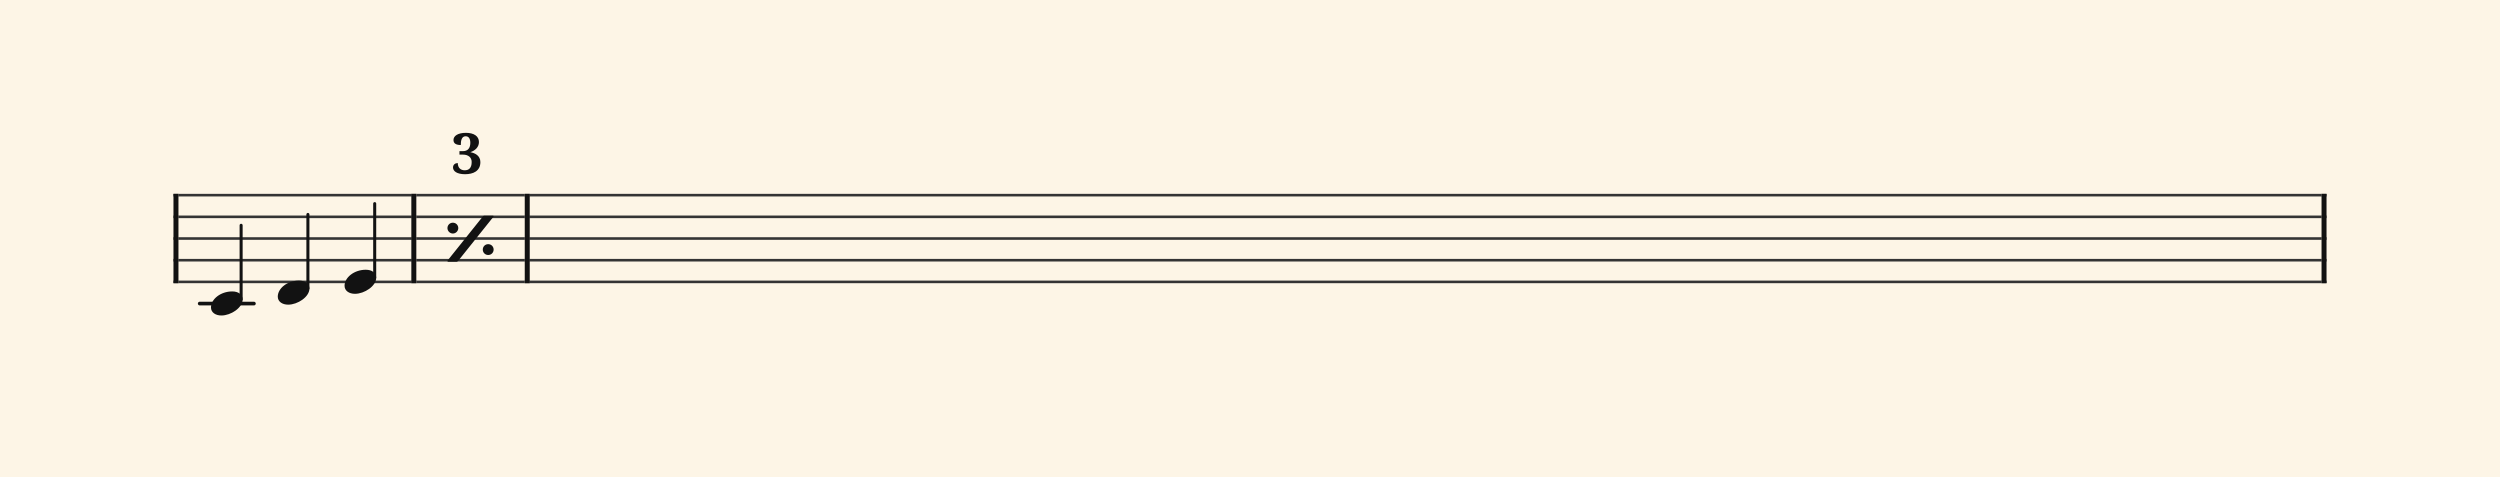 <svg xmlns="http://www.w3.org/2000/svg" version="1.1" xmlns:xlink="http://www.w3.org/1999/xlink" width="980" height="187" viewBox="0 0 980 187" shape-rendering="geometricPrecision" data-left="0" data-right="980" data-top="0" data-bottom="187"><g data-name="page" data-interval-between-stave-lines="8.5" data-font-color="#121212" data-left="0" data-right="980" data-top="0" data-bottom="187"><rect width="980" height="187" stroke="transparent" stroke-width="0.425" stroke-linejoin="" stroke-linecap="" fill="#FDF5E6" vector-effect="none" data-name="page-background" data-left="0" data-right="980" data-top="0" data-bottom="187"></rect><g data-name="pageWithoutBorder" data-left="0" data-right="980" data-top="49.944999999999126" data-bottom="123.675"><g data-name="measures" data-left="68" data-right="912" data-top="49.944999999999126" data-bottom="123.675" transform="translate(68, 0)"><g data-name="additionalStaveLinesOnPageLine" data-left="78.285" data-right="99.535" data-top="119" data-bottom="119"><line data-name="additionalStaveLine" x1="10.285" y1="119" x2="31.535" y2="119" stroke="#121212" stroke-width="1.445" stroke-linejoin="round" stroke-linecap="round" stroke-dasharray="" vector-effect="none" data-left="78.285" data-right="99.535" data-top="119" data-bottom="119"></line></g><g data-name="measure" ref-ids="measure-1,measure-1-1,line-1,every-measure-including-index-0,first-measure-including-index-0,simile-prev-measure-2" pointer-events="painted" data-left="68" data-right="163.2" data-top="75.99" data-bottom="123.675"><g data-name="startBarLine" ref-ids="opening-barline-1" pointer-events="painted" data-left="68" data-right="69.955" data-top="75.99" data-bottom="111.00999999999999"><g data-name="stavesPiece" data-left="68" data-right="69.955" data-top="75.99" data-bottom="111.00999999999999"><g data-name="stavePiece" data-left="68" data-right="69.955" data-top="75.99" data-bottom="111.00999999999999"><path d="M 0 -0.51 L 1.955 -0.51 L 1.955 0.51 L 0 0.51 L 0 -0.51 M 0 7.99 L 1.955 7.99 L 1.955 9.01 L 0 9.01 L 0 7.99 M 0 16.49 L 1.955 16.49 L 1.955 17.51 L 0 17.51 L 0 16.49 M 0 24.99 L 1.955 24.99 L 1.955 26.01 L 0 26.01 L 0 24.99 M 0 33.49 L 1.955 33.49 L 1.955 34.51 L 0 34.51 L 0 33.49" fill="#343434" fill-rule="evenodd" vector-effect="none" data-left="68" data-right="69.955" data-top="75.99" data-bottom="111.00999999999999" transform="translate(0, 76.5)"></path></g></g><polyline points="0 75.99 1.955 75.99 1.955 111.01 0 111.01" fill="#121212" fill-rule="evenodd" vector-effect="none" data-left="68" data-right="69.955" data-top="75.99" data-bottom="111.00999999999999"></polyline></g><g data-name="voicesWithStaveLines" data-left="69.955" data-right="161.245" data-top="75.99" data-bottom="123.675"><g data-name="stavesPiece" data-left="69.955" data-right="161.245" data-top="75.99" data-bottom="111.00999999999999"><g data-name="stavePiece" ref-ids="stave-lines-1-1,stave-1,stave-1-1,stave-1-1-1,stave-in-all-measures-on-line-1-1,all-staves-in-measure-1" pointer-events="painted" data-left="68" data-right="163.2" data-top="75.99" data-bottom="111.00999999999999"><path d="M 0 -0.51 L 91.29 -0.51 L 91.29 0.51 L 0 0.51 L 0 -0.51 M 0 7.99 L 91.29 7.99 L 91.29 9.01 L 0 9.01 L 0 7.99 M 0 16.49 L 91.29 16.49 L 91.29 17.51 L 0 17.51 L 0 16.49 M 0 24.99 L 91.29 24.99 L 91.29 26.01 L 0 26.01 L 0 24.99 M 0 33.49 L 91.29 33.49 L 91.29 34.51 L 0 34.51 L 0 33.49" fill="#343434" fill-rule="evenodd" vector-effect="none" data-left="69.955" data-right="161.245" data-top="75.99" data-bottom="111.00999999999999" transform="translate(1.955, 76.5)"></path></g></g><g data-name="voices" data-left="69.955" data-right="161.245" data-top="76.5" data-bottom="123.675"><g data-name="voicesBody" data-left="69.955" data-right="161.245" data-top="76.5" data-bottom="123.675"><g data-name="crossStaveUnit" data-left="82.705" data-right="95.11500000000001" data-top="88.315" data-bottom="123.675"><g data-name="crossVoiceUnitOnOneStave" data-left="82.705" data-right="95.11500000000001" data-top="88.315" data-bottom="123.675"><g data-name="singleUnit" ref-ids="all-units,all-units-on-line-1,unit-1-1-1-1,voice-1,voice-1-1,voice-1-1-1,voice-1-1-1-1,voice-in-measure-on-all-staves-1-1-1,voice-in-all-measures-and-on-all-staves-on-line-1-1" pointer-events="painted" data-left="82.705" data-right="95.11500000000001" data-top="88.315" data-bottom="123.675"><g data-name="singleUnitBodyParts" ref-ids="unit-1-1-1-1" pointer-events="painted" data-left="82.705" data-right="95.11500000000001" data-top="114.24" data-bottom="123.675"><g data-name="singleUnitBody" data-left="82.705" data-right="95.11500000000001" data-top="114.24" data-bottom="123.675"><g data-name="noteBody" ref-ids="note-1-1-1-1-1,note-with-index-1-1-1-1-1" pointer-events="painted" data-left="82.705" data-right="95.11500000000001" data-top="114.24" data-bottom="123.675"><path d="M 0 10.965 C 0 12.92 1.785 14.11 4.08 14.11 C 7.82 14.11 12.41 11.05 12.41 7.82 C 12.41 5.865 10.71 4.675 8.33 4.675 C 3.74 4.675 0 7.735 0 10.965 Z" fill="#121212" fill-rule="evenodd" vector-effect="none" data-left="82.705" data-right="95.11500000000001" data-top="114.24" data-bottom="123.675" transform="translate(14.705, 109.565)"></path></g></g></g><line data-name="stem" x1="26.52" y1="88.315" x2="26.52" y2="117.3" stroke="#121212" stroke-width="1.19" stroke-linejoin="round" stroke-linecap="round" stroke-dasharray="" vector-effect="none" ref-ids="stem-1-1-1-1" pointer-events="painted" data-left="94.52000000000001" data-right="94.52000000000001" data-top="88.315" data-bottom="117.3"></line></g></g></g><g data-name="crossStaveUnit" data-left="108.885" data-right="121.295" data-top="84.065" data-bottom="119.425"><g data-name="crossVoiceUnitOnOneStave" data-left="108.885" data-right="121.295" data-top="84.065" data-bottom="119.425"><g data-name="singleUnit" ref-ids="all-units,all-units-on-line-1,unit-1-1-1-2,voice-1,voice-1-1,voice-1-1-1,voice-1-1-1-1,voice-in-measure-on-all-staves-1-1-1,voice-in-all-measures-and-on-all-staves-on-line-1-1" pointer-events="painted" data-left="108.885" data-right="121.295" data-top="84.065" data-bottom="119.425"><g data-name="singleUnitBodyParts" ref-ids="unit-1-1-1-2" pointer-events="painted" data-left="108.885" data-right="121.295" data-top="109.99" data-bottom="119.425"><g data-name="singleUnitBody" data-left="108.885" data-right="121.295" data-top="109.99" data-bottom="119.425"><g data-name="noteBody" ref-ids="note-1-1-1-2-1,note-with-index-1-1-1-2-1" pointer-events="painted" data-left="108.885" data-right="121.295" data-top="109.99" data-bottom="119.425"><path d="M 0 10.965 C 0 12.92 1.785 14.11 4.08 14.11 C 7.82 14.11 12.41 11.05 12.41 7.82 C 12.41 5.865 10.71 4.675 8.33 4.675 C 3.74 4.675 0 7.735 0 10.965 Z" fill="#121212" fill-rule="evenodd" vector-effect="none" data-left="108.885" data-right="121.295" data-top="109.99" data-bottom="119.425" transform="translate(40.885, 105.315)"></path></g></g></g><line data-name="stem" x1="52.7" y1="84.065" x2="52.7" y2="113.05" stroke="#121212" stroke-width="1.19" stroke-linejoin="round" stroke-linecap="round" stroke-dasharray="" vector-effect="none" ref-ids="stem-1-1-1-2" pointer-events="painted" data-left="120.7" data-right="120.7" data-top="84.065" data-bottom="113.05"></line></g></g></g><g data-name="crossStaveUnit" data-left="135.065" data-right="147.475" data-top="79.815" data-bottom="115.175"><g data-name="crossVoiceUnitOnOneStave" data-left="135.065" data-right="147.475" data-top="79.815" data-bottom="115.175"><g data-name="singleUnit" ref-ids="all-units,all-units-on-line-1,unit-1-1-1-3,voice-1,voice-1-1,voice-1-1-1,voice-1-1-1-1,voice-in-measure-on-all-staves-1-1-1,voice-in-all-measures-and-on-all-staves-on-line-1-1" pointer-events="painted" data-left="135.065" data-right="147.475" data-top="79.815" data-bottom="115.175"><g data-name="singleUnitBodyParts" ref-ids="unit-1-1-1-3" pointer-events="painted" data-left="135.065" data-right="147.475" data-top="105.74" data-bottom="115.175"><g data-name="singleUnitBody" data-left="135.065" data-right="147.475" data-top="105.74" data-bottom="115.175"><g data-name="noteBody" ref-ids="note-1-1-1-3-1,note-with-index-1-1-1-3-1" pointer-events="painted" data-left="135.065" data-right="147.475" data-top="105.74" data-bottom="115.175"><path d="M 0 10.965 C 0 12.92 1.785 14.11 4.08 14.11 C 7.82 14.11 12.41 11.05 12.41 7.82 C 12.41 5.865 10.71 4.675 8.33 4.675 C 3.74 4.675 0 7.735 0 10.965 Z" fill="#121212" fill-rule="evenodd" vector-effect="none" data-left="135.065" data-right="147.475" data-top="105.74" data-bottom="115.175" transform="translate(67.065, 101.065)"></path></g></g></g><line data-name="stem" x1="78.88" y1="79.815" x2="78.88" y2="108.8" stroke="#121212" stroke-width="1.19" stroke-linejoin="round" stroke-linecap="round" stroke-dasharray="" vector-effect="none" ref-ids="stem-1-1-1-3" pointer-events="painted" data-left="146.88" data-right="146.88" data-top="79.815" data-bottom="108.8"></line></g></g></g></g></g></g><g data-name="barLine" ref-ids="closing-barline-1" pointer-events="painted" data-left="161.245" data-right="163.2" data-top="75.99" data-bottom="111.00999999999999"><g data-name="stavesPiece" data-left="161.245" data-right="163.2" data-top="75.99" data-bottom="111.00999999999999"><g data-name="stavePiece" data-left="161.245" data-right="163.2" data-top="75.99" data-bottom="111.00999999999999"><path d="M 0 -0.51 L 1.955 -0.51 L 1.955 0.51 L 0 0.51 L 0 -0.51 M 0 7.99 L 1.955 7.99 L 1.955 9.01 L 0 9.01 L 0 7.99 M 0 16.49 L 1.955 16.49 L 1.955 17.51 L 0 17.51 L 0 16.49 M 0 24.99 L 1.955 24.99 L 1.955 26.01 L 0 26.01 L 0 24.99 M 0 33.49 L 1.955 33.49 L 1.955 34.51 L 0 34.51 L 0 33.49" fill="#343434" fill-rule="evenodd" vector-effect="none" data-left="161.245" data-right="163.2" data-top="75.99" data-bottom="111.00999999999999" transform="translate(93.245, 76.5)"></path></g></g><polyline points="95.2 75.99 93.245 75.99 93.245 111.01 95.2 111.01" fill="#121212" fill-rule="evenodd" vector-effect="none" data-left="161.245" data-right="163.2" data-top="75.99" data-bottom="111.00999999999999"></polyline></g></g><g data-name="measure" ref-ids="measure-2,measure-1-2,line-1,every-measure,every-measure-including-index-0" pointer-events="painted" data-left="163.2" data-right="207.655" data-top="49.944999999999126" data-bottom="111.00999999999999"><g data-name="simile" data-left="163.2" data-right="205.7" data-top="49.944999999999126" data-bottom="111.00999999999999"><g data-name="stavesPiece" data-left="163.2" data-right="205.7" data-top="75.99" data-bottom="111.00999999999999"><g data-name="stavePiece" ref-ids="stave-lines-2-1,stave-1,stave-2-1,stave-NaN-NaN-1,stave-in-all-measures-on-line-NaN-1,all-staves-in-measure-2" pointer-events="painted" data-left="163.2" data-right="205.7" data-top="75.99" data-bottom="111.00999999999999"><path d="M 0 -0.51 L 42.5 -0.51 L 42.5 0.51 L 0 0.51 L 0 -0.51 M 0 7.99 L 42.5 7.99 L 42.5 9.01 L 0 9.01 L 0 7.99 M 0 16.49 L 42.5 16.49 L 42.5 17.51 L 0 17.51 L 0 16.49 M 0 24.99 L 42.5 24.99 L 42.5 26.01 L 0 26.01 L 0 24.99 M 0 33.49 L 42.5 33.49 L 42.5 34.51 L 0 34.51 L 0 33.49" fill="#343434" fill-rule="evenodd" vector-effect="none" data-left="163.2" data-right="205.7" data-top="75.99" data-bottom="111.00999999999999" transform="translate(95.2, 76.5)"></path></g></g><g data-name="simile" ref-ids="simile-2" pointer-events="painted" data-left="175.39749999999998" data-right="193.5025" data-top="84.57499999999999" data-bottom="102.595" transform="translate(12.197, 0)"><g data-name="singleMixedSimile" data-left="175.39749999999998" data-right="193.5025" data-top="84.57499999999999" data-bottom="102.595"><path d="M 0 26.265 C 0 26.35 0.085 26.52 0.255 26.52 L 3.655 26.52 C 3.91 26.52 4.165 26.18 4.335 26.01 L 17.935 9.01 C 18.02 8.84 18.105 8.755 18.105 8.67 C 18.105 8.585 18.02 8.5 17.85 8.5 L 14.28 8.5 C 14.11 8.5 13.94 8.67 13.685 9.01 L 0.085 26.01 C 0 26.095 0 26.18 0 26.265 Z M 13.855 21.76 C 13.855 22.95 14.79 23.885 15.98 23.885 C 17.17 23.885 18.105 22.95 18.105 21.76 C 18.105 20.57 17.17 19.635 15.98 19.635 C 14.79 19.635 13.855 20.57 13.855 21.76 Z M 0 13.345 C 0 14.45 0.935 15.47 2.125 15.47 C 3.315 15.47 4.25 14.45 4.25 13.345 C 4.25 12.155 3.315 11.22 2.125 11.22 C 0.935 11.22 0 12.155 0 13.345 Z" fill="#121212" fill-rule="evenodd" vector-effect="none" data-left="175.39749999999998" data-right="193.5025" data-top="84.57499999999999" data-bottom="102.595" transform="translate(95.2, 76.075)"></path></g></g><g data-name="textWithOutline" ref-ids="simile-count-2" pointer-events="painted" data-left="175.4599999999905" data-right="190.42999999999682" data-top="49.944999999999126" data-bottom="70.415" transform="translate(13.765, 0)"><rect data-name="outline" fill="#FDF5E6" width="14.97" height="20.47" rx="4.25" data-left="175.4599999999905" data-right="190.42999999999682" data-top="49.944999999999126" data-bottom="70.415" transform="translate(93.695, 49.945)"></rect><path data-name="text" fill="#121212" d="M100.57 68.29L100.57 68.29Q99.32 68.29 98.42 68.07Q97.52 67.86 96.94 67.49Q96.37 67.12 96.09 66.64Q95.82 66.16 95.82 65.65L95.82 65.65Q95.82 65.22 95.97 64.90Q96.12 64.58 96.38 64.36Q96.64 64.13 96.98 64.03Q97.32 63.92 97.69 63.92L97.69 63.92Q97.69 64.62 97.89 65.15Q98.09 65.68 98.45 66.03Q98.80 66.39 99.31 66.57Q99.81 66.75 100.41 66.75L100.41 66.75Q100.95 66.75 101.44 66.60Q101.93 66.44 102.31 66.08Q102.69 65.71 102.91 65.08Q103.13 64.45 103.13 63.50L103.13 63.50Q103.13 62.86 102.91 62.33Q102.69 61.80 102.25 61.42Q101.81 61.04 101.18 60.82Q100.54 60.61 99.71 60.61L99.71 60.61L98.34 60.61L98.34 59.24L99.80 59.24Q100.51 59.24 101.04 59.00Q101.57 58.77 101.91 58.34Q102.26 57.91 102.43 57.31Q102.60 56.71 102.60 55.99L102.60 55.99Q102.60 54.78 102.14 54.10Q101.67 53.42 100.77 53.42L100.77 53.42Q100.17 53.42 99.80 53.71Q99.43 54.00 99.23 54.49Q99.02 54.97 98.94 55.59Q98.87 56.20 98.87 56.85L98.87 56.85Q97.49 56.85 96.74 56.37Q96.00 55.89 96.00 54.88L96.00 54.88Q96.00 54.29 96.31 53.78Q96.61 53.27 97.23 52.89Q97.84 52.50 98.76 52.29Q99.67 52.07 100.88 52.07L100.88 52.07Q102.05 52.07 103.00 52.31Q103.94 52.55 104.60 53.01Q105.27 53.47 105.62 54.14Q105.98 54.81 105.98 55.67L105.98 55.67Q105.98 56.42 105.72 57.05Q105.46 57.67 105.01 58.17Q104.56 58.66 103.94 59.04Q103.33 59.41 102.60 59.66L102.60 59.66Q103.27 59.78 103.97 60.04Q104.66 60.30 105.24 60.76Q105.81 61.21 106.17 61.89Q106.54 62.57 106.54 63.52L106.54 63.52Q106.54 64.87 106.04 65.79Q105.54 66.70 104.70 67.26Q103.87 67.81 102.79 68.05Q101.72 68.29 100.57 68.29Z" text-value="3" vector-effect="none" data-left="177.5849999999905" data-right="188.30499999999682" data-top="52.069999999999126" data-bottom="68.29"></path></g></g><g data-name="barLine" ref-ids="closing-barline-2" pointer-events="painted" data-left="205.7" data-right="207.655" data-top="75.99" data-bottom="111.00999999999999"><g data-name="stavesPiece" data-left="205.7" data-right="207.655" data-top="75.99" data-bottom="111.00999999999999"><g data-name="stavePiece" data-left="205.7" data-right="207.655" data-top="75.99" data-bottom="111.00999999999999"><path d="M 0 -0.51 L 1.955 -0.51 L 1.955 0.51 L 0 0.51 L 0 -0.51 M 0 7.99 L 1.955 7.99 L 1.955 9.01 L 0 9.01 L 0 7.99 M 0 16.49 L 1.955 16.49 L 1.955 17.51 L 0 17.51 L 0 16.49 M 0 24.99 L 1.955 24.99 L 1.955 26.01 L 0 26.01 L 0 24.99 M 0 33.49 L 1.955 33.49 L 1.955 34.51 L 0 34.51 L 0 33.49" fill="#343434" fill-rule="evenodd" vector-effect="none" data-left="205.7" data-right="207.655" data-top="75.99" data-bottom="111.00999999999999" transform="translate(137.7, 76.5)"></path></g></g><polyline points="139.655 75.99 137.7 75.99 137.7 111.01 139.655 111.01" fill="#121212" fill-rule="evenodd" vector-effect="none" data-left="205.7" data-right="207.655" data-top="75.99" data-bottom="111.00999999999999"></polyline></g></g><g data-name="measure" ref-ids="measure-3,measure-1-3,line-1,every-measure,every-measure-including-index-0,last-measure,first-or-last-measure,last-measure-on-page" pointer-events="painted" data-left="207.655" data-right="912" data-top="75.99" data-bottom="111.00999999999999"><g data-name="barLine" ref-ids="closing-barline-3" pointer-events="painted" data-left="910.045" data-right="912" data-top="75.99" data-bottom="111.00999999999999" transform="translate(702.39, 0)"><g data-name="stavesPiece" data-left="910.045" data-right="912" data-top="75.99" data-bottom="111.00999999999999"><g data-name="stavePiece" data-left="910.045" data-right="912" data-top="75.99" data-bottom="111.00999999999999"><path d="M 0 -0.51 L 1.955 -0.51 L 1.955 0.51 L 0 0.51 L 0 -0.51 M 0 7.99 L 1.955 7.99 L 1.955 9.01 L 0 9.01 L 0 7.99 M 0 16.49 L 1.955 16.49 L 1.955 17.51 L 0 17.51 L 0 16.49 M 0 24.99 L 1.955 24.99 L 1.955 26.01 L 0 26.01 L 0 24.99 M 0 33.49 L 1.955 33.49 L 1.955 34.51 L 0 34.51 L 0 33.49" fill="#343434" fill-rule="evenodd" vector-effect="none" data-left="910.045" data-right="912" data-top="75.99" data-bottom="111.00999999999999" transform="translate(139.655, 76.5)"></path></g></g><polyline points="141.61 75.99 139.655 75.99 139.655 111.01 141.61 111.01" fill="#121212" fill-rule="evenodd" vector-effect="none" data-left="910.045" data-right="912" data-top="75.99" data-bottom="111.00999999999999"></polyline></g><g data-name="voicesWithStaveLines" data-left="207.655" data-right="910.045" data-top="75.99" data-bottom="111.00999999999999"><g data-name="stavesPiece" data-left="207.655" data-right="910.045" data-top="75.99" data-bottom="111.00999999999999"><g data-name="stavePiece" ref-ids="stave-lines-3-1,stave-1,stave-3-1,stave-1-3-1,stave-in-all-measures-on-line-1-1,all-staves-in-measure-3" pointer-events="painted" data-left="207.655" data-right="912" data-top="75.99" data-bottom="111.00999999999999"><path d="M 0 -0.51 L 702.39 -0.51 L 702.39 0.51 L 0 0.51 L 0 -0.51 M 0 7.99 L 702.39 7.99 L 702.39 9.01 L 0 9.01 L 0 7.99 M 0 16.49 L 702.39 16.49 L 702.39 17.51 L 0 17.51 L 0 16.49 M 0 24.99 L 702.39 24.99 L 702.39 26.01 L 0 26.01 L 0 24.99 M 0 33.49 L 702.39 33.49 L 702.39 34.51 L 0 34.51 L 0 33.49" fill="#343434" fill-rule="evenodd" vector-effect="none" data-left="207.655" data-right="910.045" data-top="75.99" data-bottom="111.00999999999999" transform="translate(139.655, 76.5)"></path></g></g></g></g></g><rect width="68" height="34" stroke="#FDF5E6" stroke-width="0.009" stroke-linejoin="bevel" stroke-linecap="butt" fill="none" vector-effect="none" data-left="0" data-right="68" data-top="76.5" data-bottom="110.5" transform="translate(0, 76.5)"></rect><rect width="68" height="34" stroke="#FDF5E6" stroke-width="0.009" stroke-linejoin="bevel" stroke-linecap="butt" fill="none" vector-effect="none" data-left="912" data-right="980" data-top="76.5" data-bottom="110.5" transform="translate(912, 76.5)"></rect></g></g></svg>